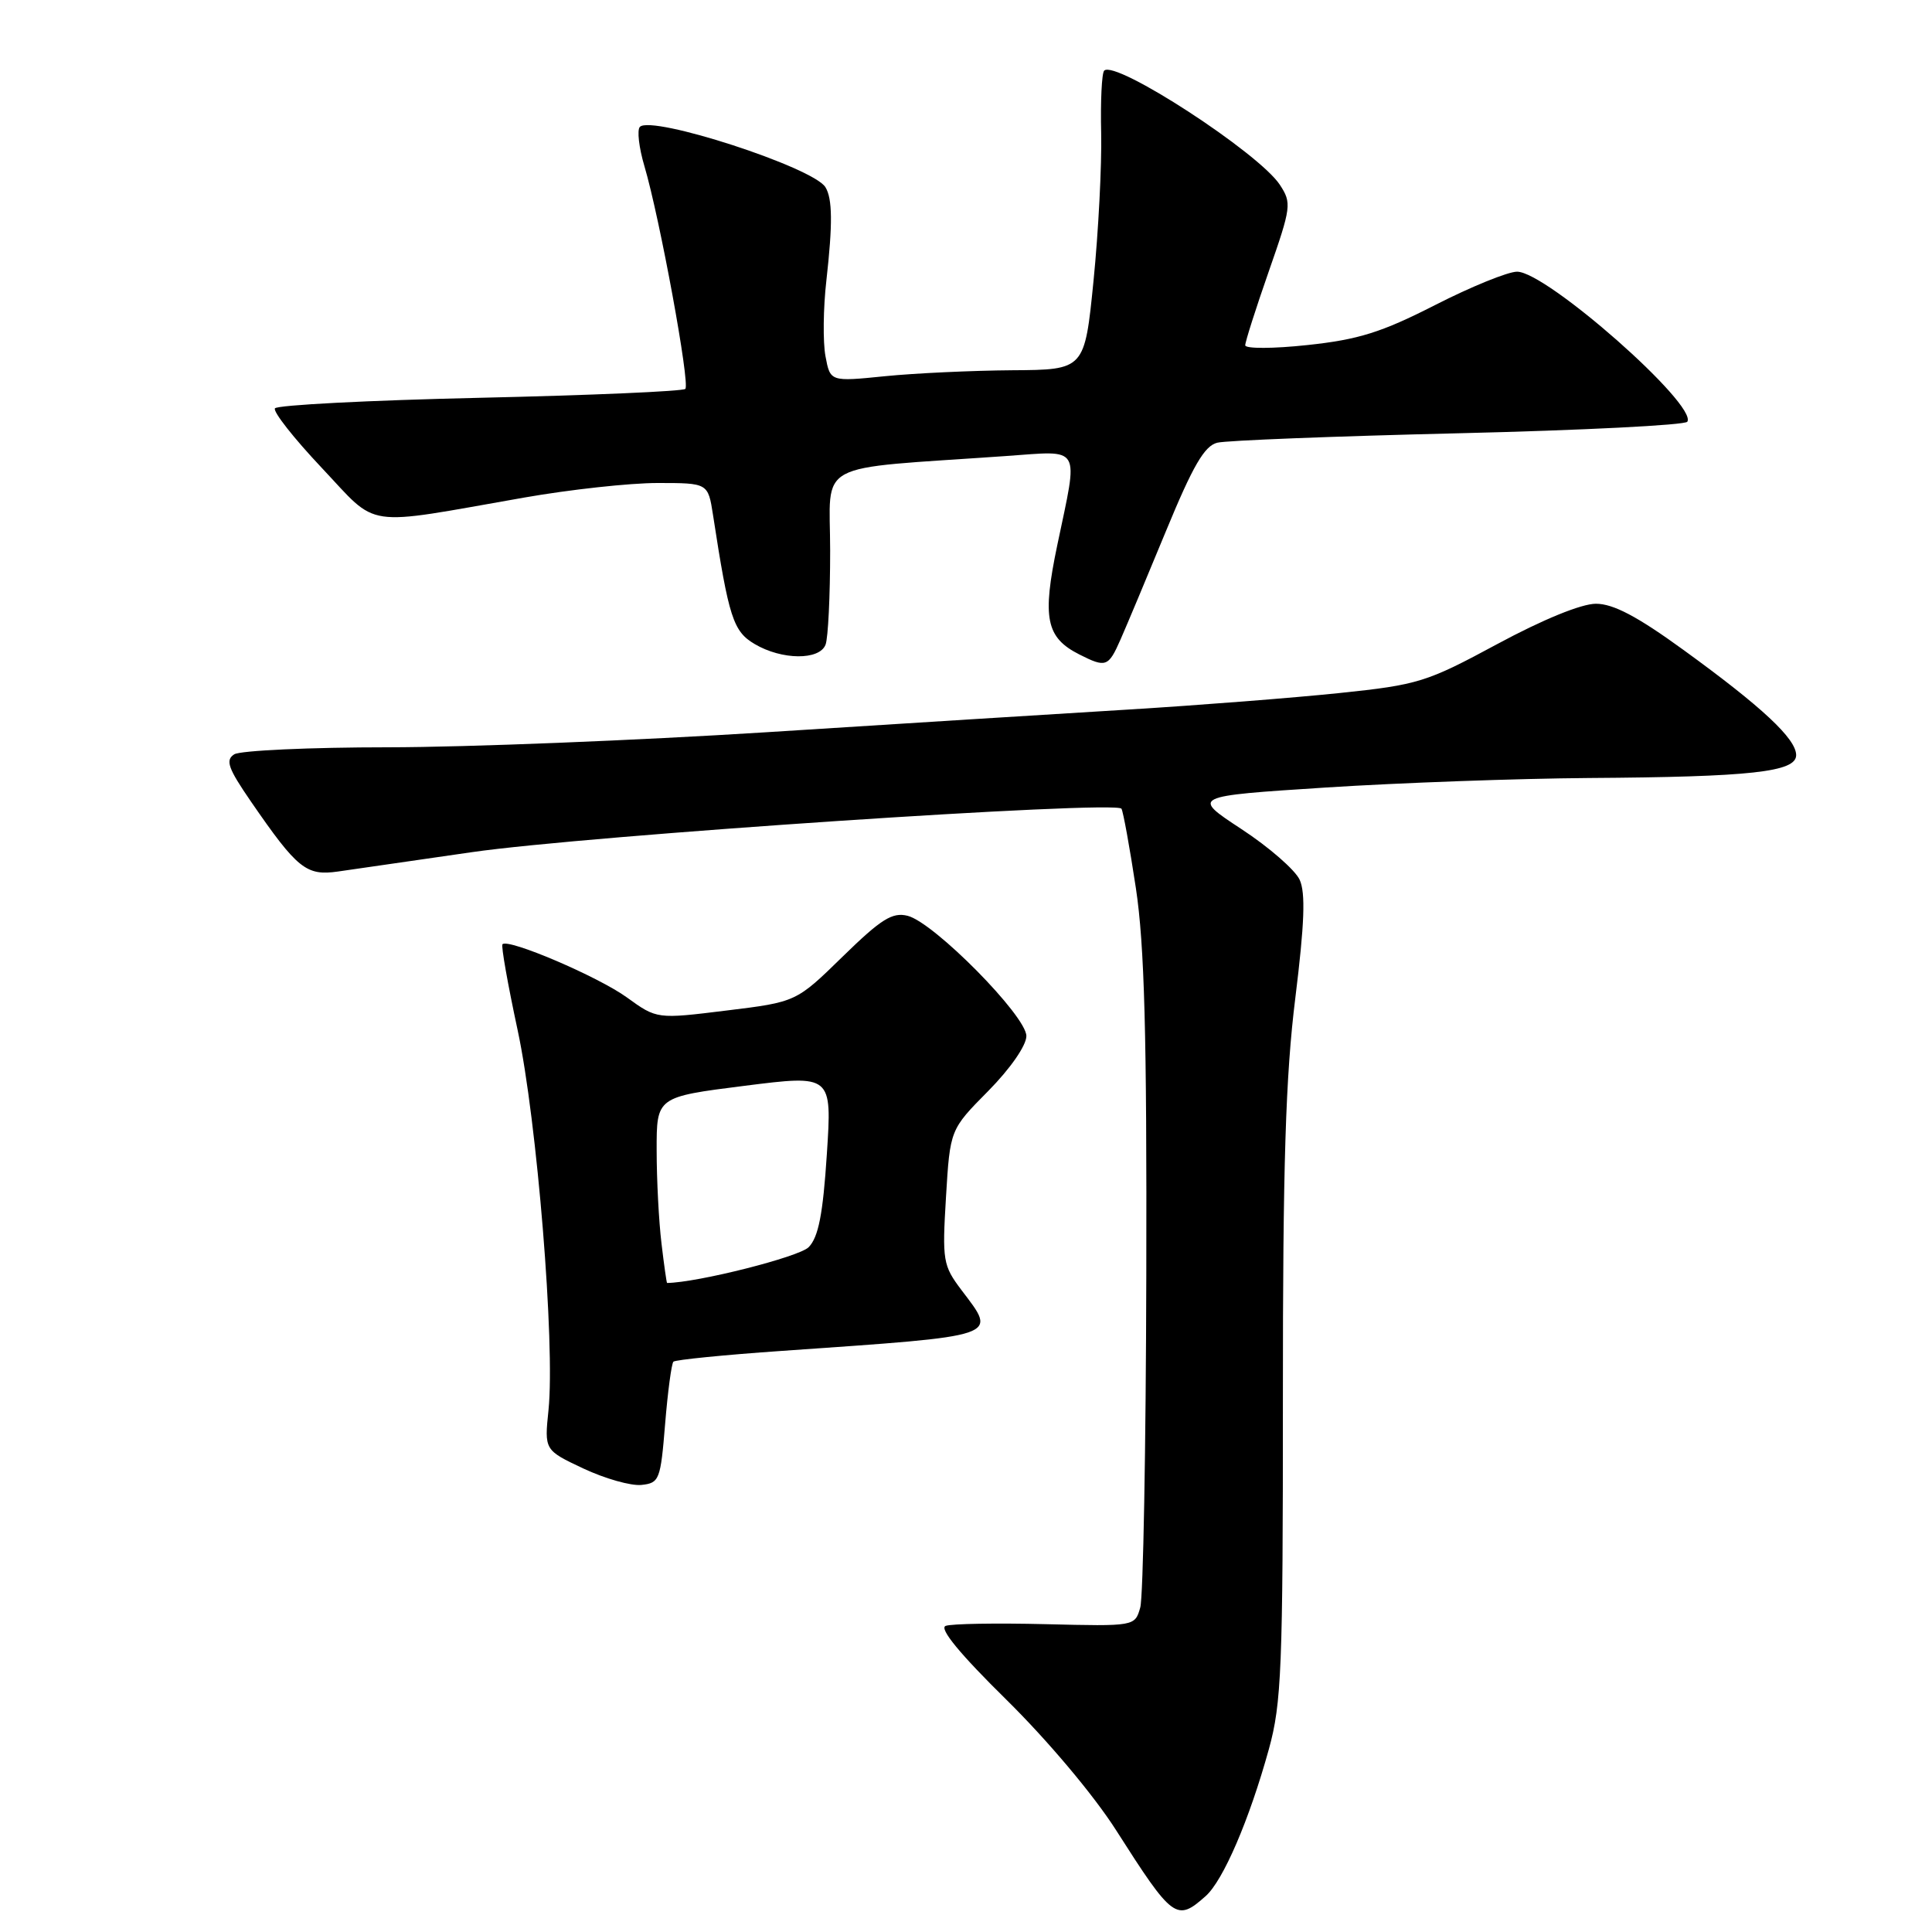 <?xml version="1.0" encoding="UTF-8" standalone="no"?>
<!DOCTYPE svg PUBLIC "-//W3C//DTD SVG 1.1//EN" "http://www.w3.org/Graphics/SVG/1.1/DTD/svg11.dtd" >
<svg xmlns="http://www.w3.org/2000/svg" xmlns:xlink="http://www.w3.org/1999/xlink" version="1.1" viewBox="0 0 256 256">
 <g >
 <path fill="currentColor"
d=" M 159.75 251.25 C 162.08 249.18 165.53 241.17 168.13 231.78 C 169.81 225.70 170.00 221.06 169.99 185.26 C 169.98 154.27 170.35 142.57 171.64 132.21 C 172.85 122.41 173.01 118.31 172.21 116.57 C 171.62 115.28 168.15 112.25 164.50 109.86 C 157.86 105.50 157.86 105.50 175.68 104.35 C 185.48 103.72 201.15 103.16 210.50 103.09 C 232.04 102.95 238.00 102.29 238.00 100.06 C 238.00 97.89 233.49 93.68 223.07 86.12 C 216.96 81.68 213.77 80.00 211.47 80.00 C 209.54 80.00 204.43 82.09 198.40 85.34 C 189.02 90.40 187.93 90.74 177.50 91.83 C 171.45 92.46 158.85 93.45 149.50 94.02 C 140.15 94.59 118.54 95.94 101.47 97.03 C 84.40 98.11 61.90 99.01 51.47 99.02 C 41.04 99.02 31.84 99.45 31.04 99.95 C 29.83 100.72 30.22 101.80 33.26 106.22 C 39.41 115.15 40.58 116.08 44.79 115.48 C 46.83 115.19 54.80 114.03 62.50 112.92 C 77.64 110.72 147.89 106.02 148.60 107.16 C 148.83 107.54 149.69 112.27 150.51 117.68 C 151.65 125.24 151.97 137.05 151.89 169.00 C 151.84 191.82 151.48 211.62 151.09 213.00 C 150.38 215.50 150.38 215.50 138.51 215.21 C 131.99 215.05 126.04 215.15 125.30 215.44 C 124.41 215.78 127.21 219.18 133.36 225.23 C 138.81 230.60 144.93 237.87 147.88 242.50 C 155.41 254.31 155.90 254.67 159.75 251.25 Z  M 88.13 188.70 C 88.48 184.41 88.98 180.69 89.23 180.43 C 89.49 180.18 95.95 179.53 103.60 179.00 C 132.96 176.95 132.14 177.22 127.40 170.94 C 124.94 167.68 124.84 167.05 125.35 158.59 C 125.89 149.67 125.89 149.67 130.95 144.56 C 133.88 141.59 136.00 138.53 136.00 137.28 C 136.00 134.62 123.76 122.23 120.27 121.35 C 118.24 120.84 116.76 121.77 111.66 126.75 C 105.50 132.77 105.50 132.77 96.27 133.90 C 87.04 135.04 87.04 135.04 83.06 132.16 C 79.26 129.41 67.33 124.31 66.58 125.12 C 66.38 125.33 67.29 130.45 68.59 136.50 C 71.16 148.48 73.57 178.12 72.68 186.83 C 72.13 192.15 72.13 192.15 77.31 194.59 C 80.17 195.93 83.62 196.91 85.00 196.76 C 87.37 196.51 87.53 196.09 88.13 188.70 Z  M 148.47 84.75 C 149.26 82.96 151.98 76.48 154.51 70.34 C 158.07 61.71 159.60 59.07 161.30 58.66 C 162.51 58.36 176.90 57.80 193.28 57.41 C 209.66 57.02 223.30 56.33 223.58 55.88 C 224.95 53.65 204.92 36.00 201.02 36.00 C 199.81 36.00 194.92 37.99 190.16 40.42 C 183.06 44.04 180.01 45.00 173.25 45.72 C 168.71 46.21 165.00 46.22 165.00 45.75 C 165.00 45.28 166.40 40.88 168.12 35.96 C 171.10 27.43 171.17 26.90 169.59 24.49 C 166.82 20.26 147.78 7.88 146.31 9.36 C 145.99 9.68 145.81 13.41 145.91 17.65 C 146.00 21.89 145.55 30.68 144.90 37.18 C 143.72 49.00 143.72 49.00 134.11 49.06 C 128.82 49.10 121.24 49.45 117.26 49.85 C 110.01 50.58 110.01 50.58 109.38 47.20 C 109.03 45.34 109.08 40.82 109.50 37.16 C 110.34 29.70 110.31 26.31 109.37 24.80 C 107.75 22.17 86.37 15.23 84.79 16.81 C 84.39 17.21 84.66 19.56 85.39 22.02 C 87.42 28.88 91.46 50.87 90.81 51.53 C 90.49 51.85 78.23 52.38 63.57 52.71 C 48.92 53.04 36.70 53.67 36.43 54.11 C 36.16 54.55 38.95 58.09 42.63 61.99 C 50.28 70.10 47.78 69.73 69.46 65.93 C 75.50 64.87 83.44 64.00 87.13 64.00 C 93.82 64.00 93.82 64.00 94.48 68.25 C 96.57 81.85 97.15 83.66 100.00 85.34 C 103.60 87.47 108.59 87.51 109.39 85.42 C 109.73 84.55 110.00 78.96 110.00 73.00 C 110.00 60.86 107.46 62.24 133.25 60.43 C 143.45 59.72 142.91 58.78 140.10 72.21 C 138.07 81.90 138.59 84.48 143.02 86.72 C 146.54 88.50 146.87 88.38 148.47 84.75 Z  M 87.65 164.75 C 87.30 161.86 87.01 156.32 87.01 152.42 C 87.00 145.35 87.00 145.35 98.62 143.88 C 110.25 142.41 110.25 142.41 109.56 152.96 C 109.04 160.91 108.45 163.93 107.15 165.26 C 105.88 166.55 92.44 169.95 88.39 170.00 C 88.33 170.00 87.99 167.64 87.65 164.75 Z "/>
</g>
</svg>